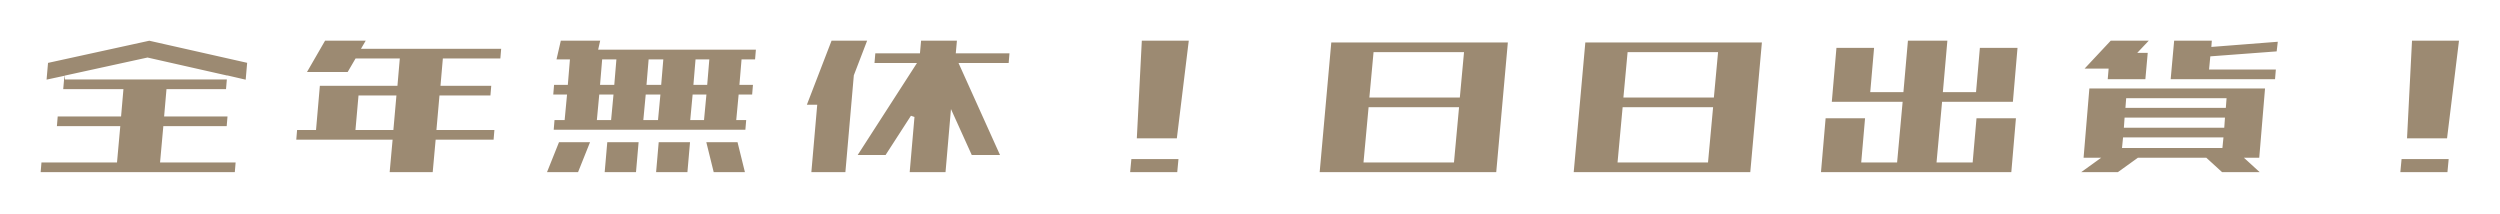 <svg width="1299" height="111" viewBox="0 0 1299 111" fill="none" xmlns="http://www.w3.org/2000/svg">
<g filter="url(#filter0_d_6_2)">
<path d="M31.758 47.324L32.344 40.644L23.086 42.636L24.023 31.855L77.578 20.136L129.492 31.855L128.555 42.636L118.945 40.41L118.359 47.324H87.422L86.367 59.511H119.297L118.711 66.543H85.781L84.258 83.418H123.516L122.93 90.449H83.672H59.297H20.039L20.625 83.418H59.883L61.406 66.543H28.477L29.062 59.511H61.992L63.047 47.324H31.758ZM118.125 40.292L76.641 30.918L33.75 40.292H118.125ZM152.859 73.574L153.445 66.543H163.289L165.281 43.574H187.781H205.594L206.648 31.386H185.32L181.219 38.417H157.781L168.328 20.136H191.766L189.305 24.355H261.492L260.906 31.386H231.023L229.969 43.574H256.336L255.75 50.605H229.266L227.859 66.543H257.977L257.391 73.574H227.273L225.75 90.449H201.375L202.898 73.574H152.859ZM187.195 50.605L185.789 66.543H203.484L204.891 50.605H187.195ZM286.383 50.136L286.969 43.105H294.117L295.055 31.855H287.906L290.602 20.136H313.102L312.047 24.824H393.844L393.258 31.855H386.227L385.289 43.105H392.32L391.734 50.136H384.703L383.648 61.386H388.805L388.219 68.418H286.617L287.203 61.386H292.477L293.531 50.136H286.383ZM282.75 90.449L289.781 72.871H308.062L301.031 90.449H282.75ZM370.055 90.449L365.719 72.871H384L388.336 90.449H370.055ZM313.102 90.449L314.625 72.871H332.906L331.383 90.449H313.102ZM339.82 90.449L341.344 72.871H359.625L358.102 90.449H339.82ZM318.258 43.105L319.195 31.855H313.805L312.867 43.105H318.258ZM342.633 43.105L343.57 31.855H337.945L337.008 43.105H342.633ZM366.539 43.105L367.477 31.855H362.32L361.383 43.105H366.539ZM360.797 50.136L359.742 61.386H364.898L365.953 50.136H360.797ZM336.422 50.136L335.367 61.386H340.992L342.047 50.136H336.422ZM312.281 50.136L311.227 61.386H316.617L317.672 50.136H312.281ZM417.797 55.41L431.391 20.136H452.016L444.633 39.355L440.18 90.449H420.492L423.539 55.41H417.797ZM453.305 33.73L453.891 26.699H477.094L477.68 20.136H498.305L497.719 26.699H525.609L525.023 33.73H499.594L521.156 81.543H504.281L494.789 60.566L492.211 90.449H471.586L474.164 60.683L460.688 81.543H443.812L474.633 33.73H453.305ZM589.641 72.871L592.336 20.136H618.82L612.375 72.871H589.641ZM586.125 90.449L586.945 81.66H613.43L612.609 90.449H586.125ZM684.609 90.449L690.82 21.074H692.695H715.195H760.195H784.57L778.359 90.449H777.188H753.984H708.984H687.07H684.609ZM757.031 56.699H712.031L709.57 83.418H754.57L757.031 56.699ZM759.609 28.105H714.609L712.617 49.667H757.617L759.609 28.105ZM816.609 90.449L822.82 21.074H824.695H847.195H892.195H916.57L910.359 90.449H909.188H885.984H840.984H819.07H816.609ZM889.031 56.699H844.031L841.57 83.418H886.57L889.031 56.699ZM891.609 28.105H846.609L844.617 49.667H889.617L891.609 28.105ZM990.445 20.136H1012.95L1010.6 46.855H1025.84L1027.83 23.886H1049.39L1046.81 53.886H1025.25H1010.02L1007.32 83.418H1024.08L1026.07 60.449H1048.57L1045.99 90.449H1023.49H1006.73H984.234H967.594H945.094L947.672 60.449H970.172L968.18 83.418H984.82L987.516 53.886H972.281H950.719L953.297 23.886H974.859L972.867 46.855H988.102L990.445 20.136ZM1081.55 82.949L1084.71 44.98H1093.97H1106.27H1156.43H1169.55H1177.99L1174.83 82.949H1168.5L1176.7 90.449H1154.2L1146 82.949H1111.2L1100.77 90.449H1078.27L1088.7 82.949H1081.55ZM1080.84 36.66L1096.31 20.136H1118.81L1112.84 26.464H1117.05L1115.65 42.167H1094.09L1094.55 36.66H1080.84ZM1126.78 42.167L1128.77 20.136H1150.34L1150.1 23.3L1184.67 20.605L1183.85 27.636L1149.4 30.214L1148.93 35.136H1183.62L1183.03 42.167H1148.34H1133.81H1126.78ZM1105.45 55.058H1155.61L1155.84 52.011H1105.69L1105.45 55.058ZM1104.63 65.371H1154.79L1155.02 62.089H1104.87L1104.63 65.371ZM1103.7 75.918H1153.85L1154.2 72.402H1104.05L1103.7 75.918ZM1249.64 72.871L1252.34 20.136H1278.82L1272.38 72.871H1249.64ZM1246.12 90.449L1246.95 81.66H1273.43L1272.61 90.449H1246.12Z" fill="#9C8A72"/>
<path d="M31.758 47.324L30.762 47.236L30.666 48.324H31.758V47.324ZM32.344 40.644L33.34 40.731L33.458 39.381L32.133 39.666L32.344 40.644ZM23.086 42.636L22.09 42.55L21.972 43.899L23.296 43.614L23.086 42.636ZM24.023 31.855L23.81 30.878L23.091 31.035L23.027 31.768L24.023 31.855ZM77.578 20.136L77.798 19.161L77.582 19.112L77.364 19.159L77.578 20.136ZM129.492 31.855L130.488 31.942L130.564 31.072L129.712 30.88L129.492 31.855ZM128.555 42.636L128.329 43.611L129.451 43.87L129.551 42.723L128.555 42.636ZM118.945 40.41L119.171 39.435L118.046 39.175L117.949 40.325L118.945 40.41ZM118.359 47.324V48.324H119.278L119.356 47.408L118.359 47.324ZM87.422 47.324V46.324H86.505L86.426 47.238L87.422 47.324ZM86.367 59.511L85.371 59.425L85.277 60.511H86.367V59.511ZM119.297 59.511L120.293 59.594L120.384 58.511H119.297V59.511ZM118.711 66.543V67.543H119.631L119.707 66.626L118.711 66.543ZM85.781 66.543V65.543H84.868L84.785 66.453L85.781 66.543ZM84.258 83.418L83.262 83.328L83.163 84.418H84.258V83.418ZM123.516 83.418L124.512 83.501L124.602 82.418H123.516V83.418ZM122.93 90.449V91.449H123.85L123.926 90.532L122.93 90.449ZM20.039 90.449L19.043 90.366L18.952 91.449H20.039V90.449ZM20.625 83.418V82.418H19.705L19.628 83.335L20.625 83.418ZM59.883 83.418V84.418H60.797L60.879 83.507L59.883 83.418ZM61.406 66.543L62.402 66.632L62.501 65.543H61.406V66.543ZM28.477 66.543L27.48 66.46L27.39 67.543H28.477V66.543ZM29.062 59.511V58.511H28.142L28.066 59.428L29.062 59.511ZM61.992 59.511V60.511H62.909L62.989 59.597L61.992 59.511ZM63.047 47.324L64.043 47.41L64.137 46.324H63.047V47.324ZM118.125 40.292V41.292L118.345 39.317L118.125 40.292ZM76.641 30.918L76.861 29.942L76.644 29.893L76.427 29.941L76.641 30.918ZM33.75 40.292L33.536 39.316L33.75 41.292V40.292ZM32.754 47.411L33.34 40.731L31.348 40.557L30.762 47.236L32.754 47.411ZM32.133 39.666L22.876 41.659L23.296 43.614L32.554 41.622L32.133 39.666ZM24.082 42.723L25.02 31.942L23.027 31.768L22.09 42.55L24.082 42.723ZM24.237 32.832L77.792 21.113L77.364 19.159L23.81 30.878L24.237 32.832ZM77.358 21.112L129.272 32.831L129.712 30.88L77.798 19.161L77.358 21.112ZM128.496 31.768L127.558 42.55L129.551 42.723L130.488 31.942L128.496 31.768ZM128.78 41.662L119.171 39.435L118.72 41.384L128.329 43.611L128.78 41.662ZM117.949 40.325L117.363 47.239L119.356 47.408L119.942 40.494L117.949 40.325ZM118.359 46.324H87.422V48.324H118.359V46.324ZM86.426 47.238L85.371 59.425L87.364 59.597L88.418 47.41L86.426 47.238ZM86.367 60.511H119.297V58.511H86.367V60.511ZM118.3 59.428L117.714 66.46L119.707 66.626L120.293 59.594L118.3 59.428ZM118.711 65.543H85.781V67.543H118.711V65.543ZM84.785 66.453L83.262 83.328L85.254 83.507L86.777 66.632L84.785 66.453ZM84.258 84.418H123.516V82.418H84.258V84.418ZM122.519 83.335L121.933 90.366L123.926 90.532L124.512 83.501L122.519 83.335ZM122.93 89.449H83.672V91.449H122.93V89.449ZM83.672 89.449H59.297V91.449H83.672V89.449ZM59.297 89.449H20.039V91.449H59.297V89.449ZM21.036 90.532L21.622 83.501L19.628 83.335L19.043 90.366L21.036 90.532ZM20.625 84.418H59.883V82.418H20.625V84.418ZM60.879 83.507L62.402 66.632L60.41 66.453L58.887 83.328L60.879 83.507ZM61.406 65.543H28.477V67.543H61.406V65.543ZM29.473 66.626L30.059 59.594L28.066 59.428L27.48 66.46L29.473 66.626ZM29.062 60.511H61.992V58.511H29.062V60.511ZM62.989 59.597L64.043 47.41L62.051 47.238L60.996 59.425L62.989 59.597ZM63.047 46.324H31.758V48.324H63.047V46.324ZM118.345 39.317L76.861 29.942L76.42 31.893L117.905 41.268L118.345 39.317ZM76.427 29.941L33.536 39.316L33.964 41.27L76.854 31.895L76.427 29.941ZM33.75 41.292H118.125V39.292H33.75V41.292ZM152.859 73.574L151.863 73.491L151.773 74.574H152.859V73.574ZM153.445 66.543V65.543H152.525L152.449 66.46L153.445 66.543ZM163.289 66.543V67.543H164.206L164.285 66.629L163.289 66.543ZM165.281 43.574V42.574H164.364L164.285 43.487L165.281 43.574ZM205.594 43.574V44.574H206.511L206.59 43.66L205.594 43.574ZM206.648 31.386L207.645 31.473L207.739 30.386H206.648V31.386ZM185.32 31.386V30.386H184.746L184.457 30.882L185.32 31.386ZM181.219 38.417V39.417H181.793L182.083 38.921L181.219 38.417ZM157.781 38.417L156.915 37.918L156.05 39.417H157.781V38.417ZM168.328 20.136V19.136H167.751L167.462 19.637L168.328 20.136ZM191.766 20.136L192.629 20.64L193.507 19.136H191.766V20.136ZM189.305 24.355L188.441 23.851L187.564 25.355H189.305V24.355ZM261.492 24.355L262.489 24.438L262.579 23.355H261.492V24.355ZM260.906 31.386V32.386H261.826L261.903 31.469L260.906 31.386ZM231.023 31.386V30.386H230.106L230.027 31.3L231.023 31.386ZM229.969 43.574L228.972 43.488L228.878 44.574H229.969V43.574ZM256.336 43.574L257.332 43.657L257.423 42.574H256.336V43.574ZM255.75 50.605V51.605H256.67L256.747 50.688L255.75 50.605ZM229.266 50.605V49.605H228.35L228.27 50.517L229.266 50.605ZM227.859 66.543L226.863 66.455L226.767 67.543H227.859V66.543ZM257.977 66.543L258.973 66.626L259.063 65.543H257.977V66.543ZM257.391 73.574V74.574H258.311L258.387 73.657L257.391 73.574ZM227.273 73.574V72.574H226.36L226.277 73.484L227.273 73.574ZM225.75 90.449V91.449H226.664L226.746 90.539L225.75 90.449ZM201.375 90.449L200.379 90.359L200.281 91.449H201.375V90.449ZM202.898 73.574L203.894 73.664L203.993 72.574H202.898V73.574ZM187.195 50.605V49.605H186.28L186.199 50.517L187.195 50.605ZM185.789 66.543L184.793 66.455L184.697 67.543H185.789V66.543ZM203.484 66.543V67.543H204.4L204.48 66.63L203.484 66.543ZM204.891 50.605L205.887 50.693L205.983 49.605H204.891V50.605ZM153.856 73.657L154.442 66.626L152.449 66.46L151.863 73.491L153.856 73.657ZM153.445 67.543H163.289V65.543H153.445V67.543ZM164.285 66.629L166.278 43.66L164.285 43.487L162.293 66.456L164.285 66.629ZM165.281 44.574H187.781V42.574H165.281V44.574ZM187.781 44.574H205.594V42.574H187.781V44.574ZM206.59 43.66L207.645 31.473L205.652 31.3L204.597 43.488L206.59 43.66ZM206.648 30.386H185.32V32.386H206.648V30.386ZM184.457 30.882L180.355 37.914L182.083 38.921L186.184 31.89L184.457 30.882ZM181.219 37.417H157.781V39.417H181.219V37.417ZM158.647 38.917L169.194 20.636L167.462 19.637L156.915 37.918L158.647 38.917ZM168.328 21.136H191.766V19.136H168.328V21.136ZM190.902 19.632L188.441 23.851L190.168 24.859L192.629 20.64L190.902 19.632ZM189.305 25.355H261.492V23.355H189.305V25.355ZM260.496 24.272L259.91 31.303L261.903 31.469L262.489 24.438L260.496 24.272ZM260.906 30.386H231.023V32.386H260.906V30.386ZM230.027 31.3L228.972 43.488L230.965 43.66L232.02 31.473L230.027 31.3ZM229.969 44.574H256.336V42.574H229.969V44.574ZM255.339 43.491L254.753 50.522L256.747 50.688L257.332 43.657L255.339 43.491ZM255.75 49.605H229.266V51.605H255.75V49.605ZM228.27 50.517L226.863 66.455L228.855 66.63L230.262 50.693L228.27 50.517ZM227.859 67.543H257.977V65.543H227.859V67.543ZM256.98 66.46L256.394 73.491L258.387 73.657L258.973 66.626L256.98 66.46ZM257.391 72.574H227.273V74.574H257.391V72.574ZM226.277 73.484L224.754 90.359L226.746 90.539L228.269 73.664L226.277 73.484ZM225.75 89.449H201.375V91.449H225.75V89.449ZM202.371 90.539L203.894 73.664L201.902 73.484L200.379 90.359L202.371 90.539ZM202.898 72.574H152.859V74.574H202.898V72.574ZM186.199 50.517L184.793 66.455L186.785 66.63L188.191 50.693L186.199 50.517ZM185.789 67.543H203.484V65.543H185.789V67.543ZM204.48 66.63L205.887 50.693L203.895 50.517L202.488 66.455L204.48 66.63ZM204.891 49.605H187.195V51.605H204.891V49.605ZM286.383 50.136L285.386 50.053L285.296 51.136H286.383V50.136ZM286.969 43.105V42.105H286.049L285.972 43.022L286.969 43.105ZM294.117 43.105V44.105H295.037L295.114 43.188L294.117 43.105ZM295.055 31.855L296.051 31.938L296.141 30.855H295.055V31.855ZM287.906 31.855L286.932 31.631L286.65 32.855H287.906V31.855ZM290.602 20.136V19.136H289.805L289.627 19.912L290.602 20.136ZM313.102 20.136L314.077 20.356L314.352 19.136H313.102V20.136ZM312.047 24.824L311.071 24.604L310.797 25.824H312.047V24.824ZM393.844 24.824L394.84 24.907L394.931 23.824H393.844V24.824ZM393.258 31.855V32.855H394.178L394.254 31.938L393.258 31.855ZM386.227 31.855V30.855H385.306L385.23 31.772L386.227 31.855ZM385.289 43.105L384.293 43.022L384.202 44.105H385.289V43.105ZM392.32 43.105L393.317 43.188L393.407 42.105H392.32V43.105ZM391.734 50.136V51.136H392.655L392.731 50.219L391.734 50.136ZM384.703 50.136V49.136H383.792L383.707 50.043L384.703 50.136ZM383.648 61.386L382.653 61.293L382.55 62.386H383.648V61.386ZM388.805 61.386L389.801 61.469L389.891 60.386H388.805V61.386ZM388.219 68.418V69.418H389.139L389.215 68.501L388.219 68.418ZM286.617 68.418L285.621 68.335L285.53 69.418H286.617V68.418ZM287.203 61.386V60.386H286.283L286.207 61.303L287.203 61.386ZM292.477 61.386V62.386H293.387L293.472 61.48L292.477 61.386ZM293.531 50.136L294.527 50.23L294.629 49.136H293.531V50.136ZM282.75 90.449L281.822 90.077L281.273 91.449H282.75V90.449ZM289.781 72.871V71.871H289.104L288.853 72.499L289.781 72.871ZM308.062 72.871L308.991 73.242L309.54 71.871H308.062V72.871ZM301.031 90.449V91.449H301.708L301.96 90.82L301.031 90.449ZM370.055 90.449L369.084 90.688L369.271 91.449H370.055V90.449ZM365.719 72.871V71.871H364.442L364.748 73.11L365.719 72.871ZM384 72.871L384.971 72.631L384.783 71.871H384V72.871ZM388.336 90.449V91.449H389.613L389.307 90.209L388.336 90.449ZM313.102 90.449L312.105 90.362L312.011 91.449H313.102V90.449ZM314.625 72.871V71.871H313.708L313.629 72.784L314.625 72.871ZM332.906 72.871L333.903 72.957L333.997 71.871H332.906V72.871ZM331.383 90.449V91.449H332.3L332.379 90.535L331.383 90.449ZM339.82 90.449L338.824 90.362L338.73 91.449H339.82V90.449ZM341.344 72.871V71.871H340.427L340.347 72.784L341.344 72.871ZM359.625 72.871L360.621 72.957L360.715 71.871H359.625V72.871ZM358.102 90.449V91.449H359.019L359.098 90.535L358.102 90.449ZM318.258 43.105V44.105H319.178L319.254 43.188L318.258 43.105ZM319.195 31.855L320.192 31.938L320.282 30.855H319.195V31.855ZM313.805 31.855V30.855H312.885L312.808 31.772L313.805 31.855ZM312.867 43.105L311.871 43.022L311.78 44.105H312.867V43.105ZM342.633 43.105V44.105H343.553L343.629 43.188L342.633 43.105ZM343.57 31.855L344.567 31.938L344.657 30.855H343.57V31.855ZM337.945 31.855V30.855H337.025L336.949 31.772L337.945 31.855ZM337.008 43.105L336.011 43.022L335.921 44.105H337.008V43.105ZM366.539 43.105V44.105H367.459L367.536 43.188L366.539 43.105ZM367.477 31.855L368.473 31.938L368.563 30.855H367.477V31.855ZM362.32 31.855V30.855H361.4L361.324 31.772L362.32 31.855ZM361.383 43.105L360.386 43.022L360.296 44.105H361.383V43.105ZM360.797 50.136V49.136H359.886L359.801 50.043L360.797 50.136ZM359.742 61.386L358.747 61.293L358.644 62.386H359.742V61.386ZM364.898 61.386V62.386H365.809L365.894 61.48L364.898 61.386ZM365.953 50.136L366.949 50.23L367.051 49.136H365.953V50.136ZM336.422 50.136V49.136H335.511L335.426 50.043L336.422 50.136ZM335.367 61.386L334.372 61.293L334.269 62.386H335.367V61.386ZM340.992 61.386V62.386H341.903L341.988 61.48L340.992 61.386ZM342.047 50.136L343.043 50.23L343.145 49.136H342.047V50.136ZM312.281 50.136V49.136H311.371L311.286 50.043L312.281 50.136ZM311.227 61.386L310.231 61.293L310.128 62.386H311.227V61.386ZM316.617 61.386V62.386H317.528L317.613 61.48L316.617 61.386ZM317.672 50.136L318.668 50.23L318.77 49.136H317.672V50.136ZM287.379 50.219L287.965 43.188L285.972 43.022L285.386 50.053L287.379 50.219ZM286.969 44.105H294.117V42.105H286.969V44.105ZM295.114 43.188L296.051 31.938L294.058 31.772L293.121 43.022L295.114 43.188ZM295.055 30.855H287.906V32.855H295.055V30.855ZM288.881 32.079L291.576 20.36L289.627 19.912L286.932 31.631L288.881 32.079ZM290.602 21.136H313.102V19.136H290.602V21.136ZM312.126 19.917L311.071 24.604L313.022 25.043L314.077 20.356L312.126 19.917ZM312.047 25.824H393.844V23.824H312.047V25.824ZM392.847 24.741L392.261 31.772L394.254 31.938L394.84 24.907L392.847 24.741ZM393.258 30.855H386.227V32.855H393.258V30.855ZM385.23 31.772L384.293 43.022L386.286 43.188L387.223 31.938L385.23 31.772ZM385.289 44.105H392.32V42.105H385.289V44.105ZM391.324 43.022L390.738 50.053L392.731 50.219L393.317 43.188L391.324 43.022ZM391.734 49.136H384.703V51.136H391.734V49.136ZM383.707 50.043L382.653 61.293L384.644 61.48L385.699 50.23L383.707 50.043ZM383.648 62.386H388.805V60.386H383.648V62.386ZM387.808 61.303L387.222 68.335L389.215 68.501L389.801 61.469L387.808 61.303ZM388.219 67.418H286.617V69.418H388.219V67.418ZM287.614 68.501L288.2 61.469L286.207 61.303L285.621 68.335L287.614 68.501ZM287.203 62.386H292.477V60.386H287.203V62.386ZM293.472 61.48L294.527 50.23L292.536 50.043L291.481 61.293L293.472 61.48ZM293.531 49.136H286.383V51.136H293.531V49.136ZM283.678 90.82L290.71 73.242L288.853 72.499L281.822 90.077L283.678 90.82ZM289.781 73.871H308.062V71.871H289.781V73.871ZM307.134 72.499L300.103 90.077L301.96 90.82L308.991 73.242L307.134 72.499ZM301.031 89.449H282.75V91.449H301.031V89.449ZM371.026 90.209L366.69 72.631L364.748 73.11L369.084 90.688L371.026 90.209ZM365.719 73.871H384V71.871H365.719V73.871ZM383.029 73.11L387.365 90.688L389.307 90.209L384.971 72.631L383.029 73.11ZM388.336 89.449H370.055V91.449H388.336V89.449ZM314.098 90.535L315.621 72.957L313.629 72.784L312.105 90.362L314.098 90.535ZM314.625 73.871H332.906V71.871H314.625V73.871ZM331.91 72.784L330.387 90.362L332.379 90.535L333.903 72.957L331.91 72.784ZM331.383 89.449H313.102V91.449H331.383V89.449ZM340.817 90.535L342.34 72.957L340.347 72.784L338.824 90.362L340.817 90.535ZM341.344 73.871H359.625V71.871H341.344V73.871ZM358.629 72.784L357.105 90.362L359.098 90.535L360.621 72.957L358.629 72.784ZM358.102 89.449H339.82V91.449H358.102V89.449ZM319.254 43.188L320.192 31.938L318.199 31.772L317.261 43.022L319.254 43.188ZM319.195 30.855H313.805V32.855H319.195V30.855ZM312.808 31.772L311.871 43.022L313.864 43.188L314.801 31.938L312.808 31.772ZM312.867 44.105H318.258V42.105H312.867V44.105ZM343.629 43.188L344.567 31.938L342.574 31.772L341.636 43.022L343.629 43.188ZM343.57 30.855H337.945V32.855H343.57V30.855ZM336.949 31.772L336.011 43.022L338.004 43.188L338.942 31.938L336.949 31.772ZM337.008 44.105H342.633V42.105H337.008V44.105ZM367.536 43.188L368.473 31.938L366.48 31.772L365.543 43.022L367.536 43.188ZM367.477 30.855H362.32V32.855H367.477V30.855ZM361.324 31.772L360.386 43.022L362.379 43.188L363.317 31.938L361.324 31.772ZM361.383 44.105H366.539V42.105H361.383V44.105ZM359.801 50.043L358.747 61.293L360.738 61.48L361.793 50.23L359.801 50.043ZM359.742 62.386H364.898V60.386H359.742V62.386ZM365.894 61.48L366.949 50.23L364.957 50.043L363.903 61.293L365.894 61.48ZM365.953 49.136H360.797V51.136H365.953V49.136ZM335.426 50.043L334.372 61.293L336.363 61.48L337.418 50.23L335.426 50.043ZM335.367 62.386H340.992V60.386H335.367V62.386ZM341.988 61.48L343.043 50.23L341.051 50.043L339.997 61.293L341.988 61.48ZM342.047 49.136H336.422V51.136H342.047V49.136ZM311.286 50.043L310.231 61.293L312.222 61.48L313.277 50.23L311.286 50.043ZM311.227 62.386H316.617V60.386H311.227V62.386ZM317.613 61.48L318.668 50.23L316.676 50.043L315.622 61.293L317.613 61.48ZM317.672 49.136H312.281V51.136H317.672V49.136ZM417.797 55.41L416.864 55.05L416.34 56.41H417.797V55.41ZM431.391 20.136V19.136H430.704L430.458 19.777L431.391 20.136ZM452.016 20.136L452.949 20.495L453.471 19.136H452.016V20.136ZM444.633 39.355L443.699 38.996L443.649 39.128L443.637 39.268L444.633 39.355ZM440.18 90.449V91.449H441.096L441.176 90.536L440.18 90.449ZM420.492 90.449L419.496 90.362L419.401 91.449H420.492V90.449ZM423.539 55.41L424.535 55.496L424.63 54.41H423.539V55.41ZM453.305 33.73L452.308 33.647L452.218 34.73H453.305V33.73ZM453.891 26.699V25.699H452.97L452.894 26.616L453.891 26.699ZM477.094 26.699V27.699H478.008L478.09 26.788L477.094 26.699ZM477.68 20.136V19.136H476.765L476.684 20.047L477.68 20.136ZM498.305 20.136L499.301 20.225L499.398 19.136H498.305V20.136ZM497.719 26.699L496.723 26.61L496.625 27.699H497.719V26.699ZM525.609 26.699L526.606 26.782L526.696 25.699H525.609V26.699ZM525.023 33.73V34.73H525.944L526.02 33.813L525.023 33.73ZM499.594 33.73V32.73H498.046L498.682 34.141L499.594 33.73ZM521.156 81.543V82.543H522.704L522.068 81.131L521.156 81.543ZM504.281 81.543L503.37 81.955L503.636 82.543H504.281V81.543ZM494.789 60.566L495.7 60.154L494.122 56.666L493.793 60.48L494.789 60.566ZM492.211 90.449V91.449H493.128L493.207 90.535L492.211 90.449ZM471.586 90.449L470.59 90.362L470.496 91.449H471.586V90.449ZM474.164 60.683L475.16 60.77L473.324 60.141L474.164 60.683ZM460.688 81.543V82.543H461.232L461.527 82.085L460.688 81.543ZM443.812 81.543L442.972 81.001L441.978 82.543H443.812V81.543ZM474.633 33.73L475.473 34.272L476.467 32.73H474.633V33.73ZM418.73 55.769L432.324 20.496L430.458 19.777L416.864 55.05L418.73 55.769ZM431.391 21.136H452.016V19.136H431.391V21.136ZM451.082 19.778L443.699 38.996L445.566 39.714L452.949 20.495L451.082 19.778ZM443.637 39.268L439.183 90.362L441.176 90.536L445.629 39.442L443.637 39.268ZM440.18 89.449H420.492V91.449H440.18V89.449ZM421.488 90.535L424.535 55.496L422.543 55.323L419.496 90.362L421.488 90.535ZM423.539 54.41H417.797V56.41H423.539V54.41ZM454.301 33.813L454.887 26.782L452.894 26.616L452.308 33.647L454.301 33.813ZM453.891 27.699H477.094V25.699H453.891V27.699ZM478.09 26.788L478.676 20.225L476.684 20.047L476.098 26.61L478.09 26.788ZM477.68 21.136H498.305V19.136H477.68V21.136ZM497.309 20.047L496.723 26.61L498.715 26.788L499.301 20.225L497.309 20.047ZM497.719 27.699H525.609V25.699H497.719V27.699ZM524.613 26.616L524.027 33.647L526.02 33.813L526.606 26.782L524.613 26.616ZM525.023 32.73H499.594V34.73H525.023V32.73ZM498.682 34.141L520.245 81.954L522.068 81.131L500.505 33.319L498.682 34.141ZM521.156 80.543H504.281V82.543H521.156V80.543ZM505.192 81.13L495.7 60.154L493.878 60.978L503.37 81.955L505.192 81.13ZM493.793 60.48L491.215 90.363L493.207 90.535L495.785 60.652L493.793 60.48ZM492.211 89.449H471.586V91.449H492.211V89.449ZM472.582 90.535L475.16 60.77L473.168 60.597L470.59 90.362L472.582 90.535ZM473.324 60.141L459.848 81L461.527 82.085L475.004 61.226L473.324 60.141ZM460.688 80.543H443.812V82.543H460.688V80.543ZM444.653 82.084L475.473 34.272L473.792 33.188L442.972 81.001L444.653 82.084ZM474.633 32.73H453.305V34.73H474.633V32.73ZM589.641 72.871L588.642 72.82L588.588 73.871H589.641V72.871ZM592.336 20.136V19.136H591.386L591.337 20.085L592.336 20.136ZM618.82 20.136L619.813 20.258L619.95 19.136H618.82V20.136ZM612.375 72.871V73.871H613.26L613.368 72.992L612.375 72.871ZM586.125 90.449L585.129 90.356L585.027 91.449H586.125V90.449ZM586.945 81.66V80.66H586.034L585.95 81.567L586.945 81.66ZM613.43 81.66L614.425 81.753L614.527 80.66H613.43V81.66ZM612.609 90.449V91.449H613.52L613.605 90.542L612.609 90.449ZM590.639 72.922L593.335 20.187L591.337 20.085L588.642 72.82L590.639 72.922ZM592.336 21.136H618.82V19.136H592.336V21.136ZM617.828 20.015L611.382 72.749L613.368 72.992L619.813 20.258L617.828 20.015ZM612.375 71.871H589.641V73.871H612.375V71.871ZM587.121 90.542L587.941 81.753L585.95 81.567L585.129 90.356L587.121 90.542ZM586.945 82.66H613.43V80.66H586.945V82.66ZM612.434 81.567L611.614 90.356L613.605 90.542L614.425 81.753L612.434 81.567ZM612.609 89.449H586.125V91.449H612.609V89.449ZM684.609 90.449L683.613 90.36L683.516 91.449H684.609V90.449ZM690.82 21.074V20.074H689.906L689.824 20.985L690.82 21.074ZM784.57 21.074L785.566 21.163L785.664 20.074H784.57V21.074ZM778.359 90.449V91.449H779.274L779.355 90.538L778.359 90.449ZM757.031 56.699L758.027 56.791L758.128 55.699H757.031V56.699ZM712.031 56.699V55.699H711.119L711.035 56.607L712.031 56.699ZM709.57 83.418L708.575 83.326L708.474 84.418H709.57V83.418ZM754.57 83.418V84.418H755.482L755.566 83.509L754.57 83.418ZM759.609 28.105L760.605 28.197L760.706 27.105H759.609V28.105ZM714.609 28.105V27.105H713.698L713.614 28.013L714.609 28.105ZM712.617 49.667L711.621 49.575L711.521 50.667H712.617V49.667ZM757.617 49.667V50.667H758.529L758.613 49.76L757.617 49.667ZM685.605 90.538L691.816 21.163L689.824 20.985L683.613 90.36L685.605 90.538ZM690.82 22.074H692.695V20.074H690.82V22.074ZM692.695 22.074H715.195V20.074H692.695V22.074ZM715.195 22.074H760.195V20.074H715.195V22.074ZM760.195 22.074H784.57V20.074H760.195V22.074ZM783.574 20.985L777.363 90.36L779.355 90.538L785.566 21.163L783.574 20.985ZM778.359 89.449H777.188V91.449H778.359V89.449ZM777.188 89.449H753.984V91.449H777.188V89.449ZM753.984 89.449H708.984V91.449H753.984V89.449ZM708.984 89.449H687.07V91.449H708.984V89.449ZM687.07 89.449H684.609V91.449H687.07V89.449ZM757.031 55.699H712.031V57.699H757.031V55.699ZM711.035 56.607L708.575 83.326L710.566 83.509L713.027 56.791L711.035 56.607ZM709.57 84.418H754.57V82.418H709.57V84.418ZM755.566 83.509L758.027 56.791L756.035 56.607L753.575 83.326L755.566 83.509ZM759.609 27.105H714.609V29.105H759.609V27.105ZM713.614 28.013L711.621 49.575L713.613 49.76L715.605 28.197L713.614 28.013ZM712.617 50.667H757.617V48.667H712.617V50.667ZM758.613 49.76L760.605 28.197L758.614 28.013L756.621 49.575L758.613 49.76ZM816.609 90.449L815.613 90.36L815.516 91.449H816.609V90.449ZM822.82 21.074V20.074H821.906L821.824 20.985L822.82 21.074ZM916.57 21.074L917.566 21.163L917.664 20.074H916.57V21.074ZM910.359 90.449V91.449H911.274L911.355 90.538L910.359 90.449ZM889.031 56.699L890.027 56.791L890.128 55.699H889.031V56.699ZM844.031 56.699V55.699H843.119L843.035 56.607L844.031 56.699ZM841.57 83.418L840.575 83.326L840.474 84.418H841.57V83.418ZM886.57 83.418V84.418H887.482L887.566 83.509L886.57 83.418ZM891.609 28.105L892.605 28.197L892.706 27.105H891.609V28.105ZM846.609 28.105V27.105H845.698L845.614 28.013L846.609 28.105ZM844.617 49.667L843.621 49.575L843.521 50.667H844.617V49.667ZM889.617 49.667V50.667H890.529L890.613 49.76L889.617 49.667ZM817.605 90.538L823.816 21.163L821.824 20.985L815.613 90.36L817.605 90.538ZM822.82 22.074H824.695V20.074H822.82V22.074ZM824.695 22.074H847.195V20.074H824.695V22.074ZM847.195 22.074H892.195V20.074H847.195V22.074ZM892.195 22.074H916.57V20.074H892.195V22.074ZM915.574 20.985L909.363 90.36L911.355 90.538L917.566 21.163L915.574 20.985ZM910.359 89.449H909.188V91.449H910.359V89.449ZM909.188 89.449H885.984V91.449H909.188V89.449ZM885.984 89.449H840.984V91.449H885.984V89.449ZM840.984 89.449H819.07V91.449H840.984V89.449ZM819.07 89.449H816.609V91.449H819.07V89.449ZM889.031 55.699H844.031V57.699H889.031V55.699ZM843.035 56.607L840.575 83.326L842.566 83.509L845.027 56.791L843.035 56.607ZM841.57 84.418H886.57V82.418H841.57V84.418ZM887.566 83.509L890.027 56.791L888.035 56.607L885.575 83.326L887.566 83.509ZM891.609 27.105H846.609V29.105H891.609V27.105ZM845.614 28.013L843.621 49.575L845.613 49.76L847.605 28.197L845.614 28.013ZM844.617 50.667H889.617V48.667H844.617V50.667ZM890.613 49.76L892.605 28.197L890.614 28.013L888.621 49.575L890.613 49.76ZM990.445 20.136V19.136H989.529L989.449 20.049L990.445 20.136ZM1012.95 20.136L1013.94 20.224L1014.04 19.136H1012.95V20.136ZM1010.6 46.855L1009.61 46.768L1009.51 47.855H1010.6V46.855ZM1025.84 46.855V47.855H1026.75L1026.83 46.941L1025.84 46.855ZM1027.83 23.886V22.886H1026.91L1026.83 23.8L1027.83 23.886ZM1049.39 23.886L1050.39 23.972L1050.48 22.886H1049.39V23.886ZM1046.81 53.886V54.886H1047.73L1047.81 53.972L1046.81 53.886ZM1010.02 53.886V52.886H1009.1L1009.02 53.795L1010.02 53.886ZM1007.32 83.418L1006.32 83.327L1006.22 84.418H1007.32V83.418ZM1024.08 83.418V84.418H1025L1025.07 83.504L1024.08 83.418ZM1026.07 60.449V59.449H1025.15L1025.07 60.362L1026.07 60.449ZM1048.57 60.449L1049.57 60.534L1049.66 59.449H1048.57V60.449ZM1045.99 90.449V91.449H1046.91L1046.99 90.534L1045.99 90.449ZM945.094 90.449L944.097 90.363L944.004 91.449H945.094V90.449ZM947.672 60.449V59.449H946.754L946.676 60.363L947.672 60.449ZM970.172 60.449L971.168 60.535L971.262 59.449H970.172V60.449ZM968.18 83.418L967.183 83.331L967.089 84.418H968.18V83.418ZM984.82 83.418V84.418H985.733L985.816 83.508L984.82 83.418ZM987.516 53.886L988.511 53.977L988.611 52.886H987.516V53.886ZM950.719 53.886L949.722 53.801L949.629 54.886H950.719V53.886ZM953.297 23.886V22.886H952.379L952.301 23.801L953.297 23.886ZM974.859 23.886L975.856 23.973L975.95 22.886H974.859V23.886ZM972.867 46.855L971.871 46.769L971.777 47.855H972.867V46.855ZM988.102 46.855V47.855H989.018L989.098 46.942L988.102 46.855ZM990.445 21.136H1012.95V19.136H990.445V21.136ZM1011.95 20.049L1009.61 46.768L1011.6 46.942L1013.94 20.224L1011.95 20.049ZM1010.6 47.855H1025.84V45.855H1010.6V47.855ZM1026.83 46.941L1028.82 23.973L1026.83 23.8L1024.84 46.769L1026.83 46.941ZM1027.83 24.886H1049.39V22.886H1027.83V24.886ZM1048.39 23.801L1045.82 53.801L1047.81 53.972L1050.39 23.972L1048.39 23.801ZM1046.81 52.886H1025.25V54.886H1046.81V52.886ZM1025.25 52.886H1010.02V54.886H1025.25V52.886ZM1009.02 53.795L1006.32 83.327L1008.32 83.508L1011.01 53.977L1009.02 53.795ZM1007.32 84.418H1024.08V82.418H1007.32V84.418ZM1025.07 83.504L1027.07 60.535L1025.07 60.362L1023.08 83.331L1025.07 83.504ZM1026.07 61.449H1048.57V59.449H1026.07V61.449ZM1047.57 60.363L1045 90.363L1046.99 90.534L1049.57 60.534L1047.57 60.363ZM1045.99 89.449H1023.49V91.449H1045.99V89.449ZM1023.49 89.449H1006.73V91.449H1023.49V89.449ZM1006.73 89.449H984.234V91.449H1006.73V89.449ZM984.234 89.449H967.594V91.449H984.234V89.449ZM967.594 89.449H945.094V91.449H967.594V89.449ZM946.09 90.534L948.668 60.534L946.676 60.363L944.097 90.363L946.09 90.534ZM947.672 61.449H970.172V59.449H947.672V61.449ZM969.176 60.362L967.183 83.331L969.176 83.504L971.168 60.535L969.176 60.362ZM968.18 84.418H984.82V82.418H968.18V84.418ZM985.816 83.508L988.511 53.977L986.52 53.795L983.824 83.327L985.816 83.508ZM987.516 52.886H972.281V54.886H987.516V52.886ZM972.281 52.886H950.719V54.886H972.281V52.886ZM951.715 53.972L954.293 23.972L952.301 23.801L949.722 53.801L951.715 53.972ZM953.297 24.886H974.859V22.886H953.297V24.886ZM973.863 23.8L971.871 46.769L973.863 46.941L975.856 23.973L973.863 23.8ZM972.867 47.855H988.102V45.855H972.867V47.855ZM989.098 46.942L991.441 20.224L989.449 20.049L987.105 46.768L989.098 46.942ZM1081.55 82.949L1080.55 82.866L1080.46 83.949H1081.55V82.949ZM1084.71 44.98V43.98H1083.79L1083.71 44.897L1084.71 44.98ZM1177.99 44.98L1178.99 45.063L1179.08 43.98H1177.99V44.98ZM1174.83 82.949V83.949H1175.75L1175.82 83.032L1174.83 82.949ZM1168.5 82.949V81.949H1165.92L1167.83 83.687L1168.5 82.949ZM1176.7 90.449V91.449H1179.28L1177.38 89.711L1176.7 90.449ZM1154.2 90.449L1153.53 91.187L1153.81 91.449H1154.2V90.449ZM1146 82.949L1146.67 82.211L1146.39 81.949H1146V82.949ZM1111.2 82.949V81.949H1110.87L1110.61 82.137L1111.2 82.949ZM1100.77 90.449V91.449H1101.09L1101.35 91.261L1100.77 90.449ZM1078.27 90.449L1077.68 89.637L1075.16 91.449H1078.27V90.449ZM1088.7 82.949L1089.28 83.761L1091.8 81.949H1088.7V82.949ZM1080.84 36.66L1080.11 35.976L1078.54 37.66H1080.84V36.66ZM1096.31 20.136V19.136H1095.88L1095.58 19.453L1096.31 20.136ZM1118.81 20.136L1119.54 20.823L1121.13 19.136H1118.81V20.136ZM1112.84 26.464L1112.11 25.778L1110.52 27.464H1112.84V26.464ZM1117.05 26.464L1118.05 26.554L1118.15 25.464H1117.05V26.464ZM1115.65 42.167V43.167H1116.56L1116.64 42.257L1115.65 42.167ZM1094.09 42.167L1093.09 42.083L1093 43.167H1094.09V42.167ZM1094.55 36.66L1095.55 36.745L1095.64 35.66H1094.55V36.66ZM1126.78 42.167L1125.79 42.078L1125.69 43.167H1126.78V42.167ZM1128.77 20.136V19.136H1127.86L1127.78 20.046L1128.77 20.136ZM1150.34 20.136L1151.33 20.21L1151.41 19.136H1150.34V20.136ZM1150.1 23.3L1149.1 23.227L1149.02 24.388L1150.18 24.297L1150.1 23.3ZM1184.67 20.605L1185.67 20.721L1185.81 19.514L1184.59 19.608L1184.67 20.605ZM1183.85 27.636L1183.93 28.634L1184.75 28.572L1184.84 27.752L1183.85 27.636ZM1149.4 30.214L1149.32 29.217L1148.48 29.28L1148.4 30.12L1149.4 30.214ZM1148.93 35.136L1147.93 35.041L1147.83 36.136H1148.93V35.136ZM1183.62 35.136L1184.61 35.219L1184.7 34.136H1183.62V35.136ZM1183.03 42.167V43.167H1183.95L1184.03 42.251L1183.03 42.167ZM1105.45 55.058L1104.46 54.981L1104.37 56.058H1105.45V55.058ZM1155.61 55.058V56.058H1156.54L1156.61 55.135L1155.61 55.058ZM1155.84 52.011L1156.84 52.088L1156.92 51.011H1155.84V52.011ZM1105.69 52.011V51.011H1104.76L1104.69 51.935L1105.69 52.011ZM1104.63 65.371L1103.64 65.299L1103.56 66.371H1104.63V65.371ZM1154.79 65.371V66.371H1155.72L1155.79 65.442L1154.79 65.371ZM1155.02 62.089L1156.02 62.161L1156.1 61.089H1155.02V62.089ZM1104.87 62.089V61.089H1103.94L1103.87 62.018L1104.87 62.089ZM1103.7 75.918L1102.7 75.818L1102.59 76.918H1103.7V75.918ZM1153.85 75.918V76.918H1154.76L1154.85 76.017L1153.85 75.918ZM1154.2 72.402L1155.2 72.501L1155.31 71.402H1154.2V72.402ZM1104.05 72.402V71.402H1103.14L1103.05 72.302L1104.05 72.402ZM1082.54 83.032L1085.71 45.063L1083.71 44.897L1080.55 82.866L1082.54 83.032ZM1084.71 45.98H1093.97V43.98H1084.71V45.98ZM1093.97 45.98H1106.27V43.98H1093.97V45.98ZM1106.27 45.98H1156.43V43.98H1106.27V45.98ZM1156.43 45.98H1169.55V43.98H1156.43V45.98ZM1169.55 45.98H1177.99V43.98H1169.55V45.98ZM1177 44.897L1173.83 82.866L1175.82 83.032L1178.99 45.063L1177 44.897ZM1174.83 81.949H1168.5V83.949H1174.83V81.949ZM1167.83 83.687L1176.03 91.187L1177.38 89.711L1169.17 82.211L1167.83 83.687ZM1176.7 89.449H1154.2V91.449H1176.7V89.449ZM1154.88 89.711L1146.67 82.211L1145.33 83.687L1153.53 91.187L1154.88 89.711ZM1146 81.949H1111.2V83.949H1146V81.949ZM1110.61 82.137L1100.18 89.637L1101.35 91.261L1111.78 83.761L1110.61 82.137ZM1100.77 89.449H1078.27V91.449H1100.77V89.449ZM1078.85 91.261L1089.28 83.761L1088.11 82.137L1077.68 89.637L1078.85 91.261ZM1088.7 81.949H1081.55V83.949H1088.7V81.949ZM1081.57 37.343L1097.04 20.82L1095.58 19.453L1080.11 35.976L1081.57 37.343ZM1096.31 21.136H1118.81V19.136H1096.31V21.136ZM1118.09 19.45L1112.11 25.778L1113.56 27.151L1119.54 20.823L1118.09 19.45ZM1112.84 27.464H1117.05V25.464H1112.84V27.464ZM1116.06 26.375L1114.65 42.078L1116.64 42.257L1118.05 26.554L1116.06 26.375ZM1115.65 41.167H1094.09V43.167H1115.65V41.167ZM1095.08 42.252L1095.55 36.745L1093.56 36.575L1093.09 42.083L1095.08 42.252ZM1094.55 35.66H1080.84V37.66H1094.55V35.66ZM1127.78 42.258L1129.77 20.226L1127.78 20.046L1125.79 42.078L1127.78 42.258ZM1128.77 21.136H1150.34V19.136H1128.77V21.136ZM1149.34 20.062L1149.1 23.227L1151.1 23.374L1151.33 20.21L1149.34 20.062ZM1150.18 24.297L1184.75 21.602L1184.59 19.608L1150.02 22.303L1150.18 24.297ZM1183.68 20.489L1182.86 27.52L1184.84 27.752L1185.67 20.721L1183.68 20.489ZM1183.78 26.639L1149.32 29.217L1149.47 31.212L1183.93 28.634L1183.78 26.639ZM1148.4 30.12L1147.93 35.041L1149.93 35.231L1150.39 30.309L1148.4 30.12ZM1148.93 36.136H1183.62V34.136H1148.93V36.136ZM1182.62 35.053L1182.03 42.084L1184.03 42.251L1184.61 35.219L1182.62 35.053ZM1183.03 41.167H1148.34V43.167H1183.03V41.167ZM1148.34 41.167H1133.81V43.167H1148.34V41.167ZM1133.81 41.167H1126.78V43.167H1133.81V41.167ZM1105.45 56.058H1155.61V54.058H1105.45V56.058ZM1156.61 55.135L1156.84 52.088L1154.85 51.935L1154.61 54.981L1156.61 55.135ZM1155.84 51.011H1105.69V53.011H1155.84V51.011ZM1104.69 51.935L1104.46 54.981L1106.45 55.135L1106.68 52.088L1104.69 51.935ZM1104.63 66.371H1154.79V64.371H1104.63V66.371ZM1155.79 65.442L1156.02 62.161L1154.03 62.018L1153.79 65.299L1155.79 65.442ZM1155.02 61.089H1104.87V63.089H1155.02V61.089ZM1103.87 62.018L1103.64 65.299L1105.63 65.442L1105.86 62.161L1103.87 62.018ZM1103.7 76.918H1153.85V74.918H1103.7V76.918ZM1154.85 76.017L1155.2 72.501L1153.21 72.302L1152.86 75.818L1154.85 76.017ZM1154.2 71.402H1104.05V73.402H1154.2V71.402ZM1103.05 72.302L1102.7 75.818L1104.69 76.017L1105.04 72.501L1103.05 72.302ZM1249.64 72.871L1248.64 72.82L1248.59 73.871H1249.64V72.871ZM1252.34 20.136V19.136H1251.39L1251.34 20.085L1252.34 20.136ZM1278.82 20.136L1279.81 20.258L1279.95 19.136H1278.82V20.136ZM1272.38 72.871V73.871H1273.26L1273.37 72.992L1272.38 72.871ZM1246.12 90.449L1245.13 90.356L1245.03 91.449H1246.12V90.449ZM1246.95 81.66V80.66H1246.03L1245.95 81.567L1246.95 81.66ZM1273.43 81.66L1274.43 81.753L1274.53 80.66H1273.43V81.66ZM1272.61 90.449V91.449H1273.52L1273.61 90.542L1272.61 90.449ZM1250.64 72.922L1253.33 20.187L1251.34 20.085L1248.64 72.82L1250.64 72.922ZM1252.34 21.136H1278.82V19.136H1252.34V21.136ZM1277.83 20.015L1271.38 72.749L1273.37 72.992L1279.81 20.258L1277.83 20.015ZM1272.38 71.871H1249.64V73.871H1272.38V71.871ZM1247.12 90.542L1247.94 81.753L1245.95 81.567L1245.13 90.356L1247.12 90.542ZM1246.95 82.66H1273.43V80.66H1246.95V82.66ZM1272.43 81.567L1271.61 90.356L1273.61 90.542L1274.43 81.753L1272.43 81.567ZM1272.61 89.449H1246.12V91.449H1272.61V89.449Z" fill="white"/>
</g>
<defs>
<filter id="filter0_d_6_2" x="0.039" y="0.136" width="1298.78" height="110.312" filterUnits="userSpaceOnUse" color-interpolation-filters="sRGB">
<feFlood flood-opacity="0" result="BackgroundImageFix"/>
<feColorMatrix in="SourceAlpha" type="matrix" values="0 0 0 0 0 0 0 0 0 0 0 0 0 0 0 0 0 0 127 0" result="hardAlpha"/>
<feOffset/>
<feGaussianBlur stdDeviation="10"/>
<feComposite in2="hardAlpha" operator="out"/>
<feColorMatrix type="matrix" values="0 0 0 0 1 0 0 0 0 1 0 0 0 0 1 0 0 0 1 0"/>
<feBlend mode="normal" in2="BackgroundImageFix" result="effect1_dropShadow_6_2"/>
<feBlend mode="normal" in="SourceGraphic" in2="effect1_dropShadow_6_2" result="shape"/>
</filter>
</defs>
</svg>
